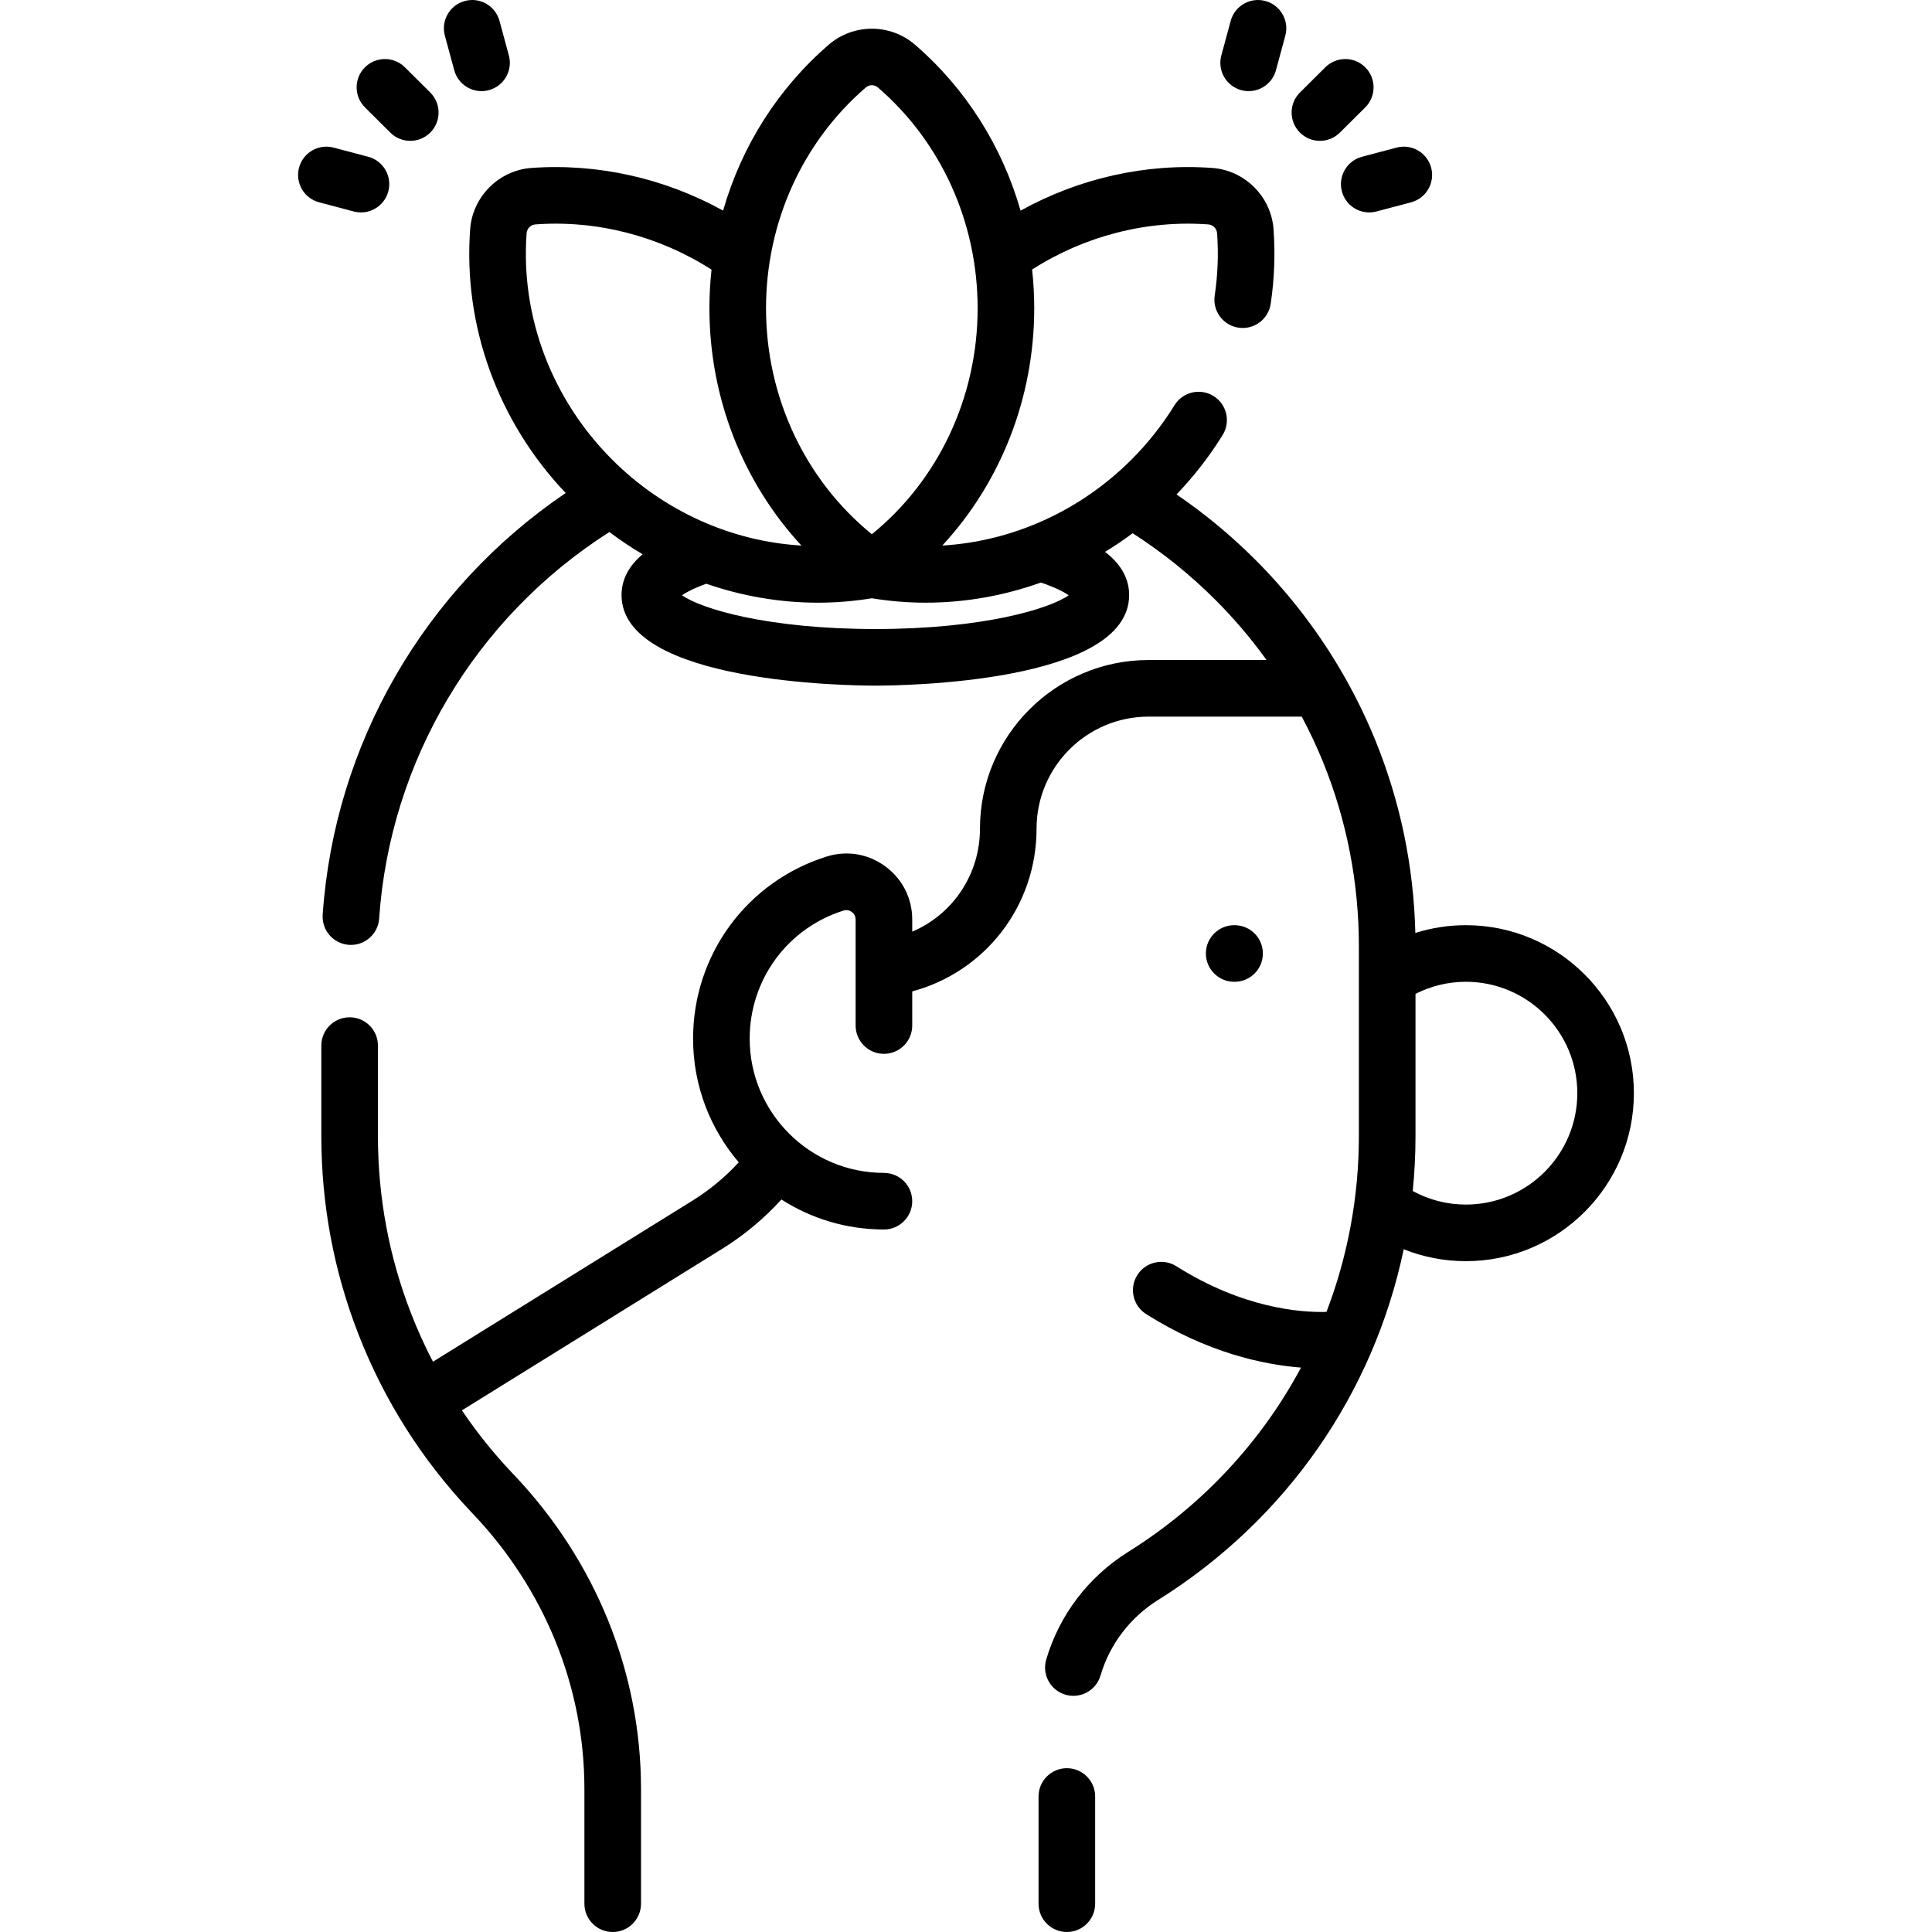 <?xml version="1.0" encoding="iso-8859-1"?>
<!-- Generator: Adobe Illustrator 19.0.0, SVG Export Plug-In . SVG Version: 6.00 Build 0)  -->
<svg version="1.1" id="Layer_1" xmlns="http://www.w3.org/2000/svg" xmlns:xlink="http://www.w3.org/1999/xlink" x="0px" y="0px"
	 viewBox="0 0 512.003 512.003" style="enable-background:new 0 0 512.003 512.003;" xml:space="preserve">
<g id="XMLID_460_">
	<path id="XMLID_461_" d="M388.485,245.185c-4.594,0-9.103,0.703-13.403,2.059c-0.425-17.597-3.972-34.725-10.566-50.973
		c-4.425-10.863-10.162-21.167-17.047-30.619c-4.479-6.166-9.464-11.999-14.808-17.33c-6.4-6.404-13.397-12.194-20.861-17.292
		c4.624-4.817,8.735-10.11,12.225-15.767c2.175-3.525,1.081-8.146-2.445-10.321c-3.527-2.178-8.146-1.08-10.321,2.444
		c-3.218,5.215-7.059,10.069-11.416,14.427c-13.691,13.692-31.611,21.664-50.122,22.765c15.488-16.741,24.362-39.161,24.362-62.87
		c0-3.458-0.19-6.89-0.56-10.282c13.944-8.914,30.391-13.144,46.67-11.957c1.27,0.094,2.259,1.083,2.352,2.353
		c0.398,5.453,0.186,11.002-0.632,16.494c-0.61,4.097,2.216,7.912,6.313,8.522c0.375,0.056,0.747,0.083,1.114,0.083
		c3.653,0,6.854-2.674,7.409-6.396c0.98-6.583,1.235-13.243,0.756-19.797c-0.629-8.614-7.601-15.587-16.216-16.218
		c-17.576-1.291-35.298,2.71-50.827,11.31c-4.871-17.035-14.513-32.373-28.041-44.023c-6.48-5.579-16.255-5.582-22.735-0.001
		c-13.534,11.65-23.18,26.987-28.055,44.018c-15.525-8.591-33.289-12.581-50.812-11.306c-8.616,0.63-15.588,7.602-16.22,16.217
		c-1.878,25.635,7.327,50.979,25.314,69.929c-37.414,25.354-61.282,66.485-64.396,111.745c-0.284,4.132,2.835,7.713,6.968,7.997
		c0.175,0.012,0.349,0.018,0.522,0.018c3.907,0,7.202-3.028,7.475-6.985c2.883-41.905,25.59-79.87,61.019-102.437
		c2.835,2.142,5.772,4.112,8.8,5.901c-3.701,3.117-5.579,6.728-5.579,10.812c0,23.322,60.373,23.996,67.257,23.996
		s67.258-0.674,67.258-23.996c0-4.37-2.143-8.198-6.38-11.459c2.501-1.524,4.942-3.165,7.309-4.933
		c7.893,5.059,15.245,10.97,21.892,17.62c4.793,4.781,9.259,10.009,13.28,15.543c0.105,0.145,0.205,0.293,0.309,0.438h-31.256
		c-24.64,0-44.686,20.046-44.686,44.698c0,12.16-7.232,22.722-17.949,27.289v-3.205c0-5.636-2.608-10.781-7.155-14.117
		c-4.531-3.323-10.198-4.266-15.551-2.578c-21.157,6.662-35.372,26.053-35.372,48.25c0,12.499,4.567,23.944,12.106,32.78
		c-3.624,3.93-7.748,7.352-12.319,10.189l-68.726,42.653c-2.177-4.195-4.137-8.514-5.857-12.958
		c-5.788-14.924-8.722-30.703-8.722-46.899v-23.924c0-4.143-3.358-7.5-7.5-7.5s-7.5,3.357-7.5,7.5v23.924
		c0,18.06,3.276,35.663,9.735,52.318c6.831,17.647,16.928,33.593,30.01,47.394c0.002,0.003,0.074,0.078,0.076,0.08l0.22,0.23
		c19.138,20.078,29.678,46.031,29.678,73.078v30.387c0,4.143,3.358,7.5,7.5,7.5s7.5-3.357,7.5-7.5v-30.387
		c0-30.918-12.011-60.547-33.839-83.447l-0.248-0.26c-4.944-5.216-9.406-10.777-13.38-16.644l68.963-42.8
		c5.847-3.629,11.109-8.024,15.718-13.081c7.853,5.021,17.17,7.946,27.163,7.946c4.142,0,7.5-3.357,7.5-7.5s-3.358-7.5-7.5-7.5
		c-19.618,0-35.578-15.961-35.578-35.579c0-15.616,9.998-29.257,24.878-33.943c1.019-0.317,1.798,0.093,2.173,0.367
		c0.384,0.281,1.027,0.918,1.027,2.021v28.084c0,4.143,3.358,7.5,7.5,7.5s7.5-3.357,7.5-7.5v-9.044
		c19.341-5.206,32.949-22.665,32.949-43.136c0-16.369,13.317-29.686,29.686-29.686h40.591c2.077,3.904,3.968,7.908,5.637,12.006
		c6.308,15.542,9.506,31.999,9.506,48.914v50.182c0,16.268-2.989,32.025-8.59,46.655c-6.85,0.187-22.093-0.94-39.78-12.103
		c-3.504-2.214-8.135-1.164-10.346,2.339c-2.211,3.502-1.164,8.134,2.339,10.345c16.186,10.218,30.986,13.392,41.041,14.181
		c-10.524,19.645-26.132,36.548-45.84,48.87c-10.505,6.569-18.206,16.688-21.682,28.492c-1.17,3.974,1.102,8.144,5.076,9.313
		c0.707,0.208,1.42,0.308,2.122,0.308c3.24,0,6.229-2.117,7.191-5.383c2.439-8.282,7.854-15.39,15.246-20.012
		c34.023-21.273,57.109-54.776,65.106-92.95c5.204,2.075,10.776,3.155,16.477,3.155c24.549,0,44.521-19.972,44.521-44.521
		S413.034,245.185,388.485,245.185z M229.472,23.163c0.45-0.388,1.015-0.582,1.58-0.582c0.565,0,1.13,0.194,1.581,0.583
		c16.81,14.475,26.451,35.813,26.451,58.544c0,23.542-10.386,45.534-28.031,59.869c-17.654-14.341-28.047-36.334-28.047-59.869
		C203.005,58.982,212.652,37.643,229.472,23.163z M139.559,61.822c0.093-1.27,1.083-2.259,2.353-2.352
		c16.234-1.191,32.719,3.069,46.651,11.979c-0.368,3.385-0.558,6.809-0.558,10.259c0,23.706,8.88,46.128,24.379,62.873
		c-18.521-1.097-36.445-9.067-50.134-22.756C146.211,105.785,137.941,83.915,139.559,61.822z M283.225,157.751
		c-5.081,3.59-22.729,8.95-51.246,8.95s-46.164-5.36-51.245-8.95c1.097-0.759,3.071-1.847,6.447-3.053
		c9.519,3.291,19.521,5.022,29.612,5.022c4.749,0,9.516-0.399,14.259-1.17c4.739,0.77,9.499,1.168,14.244,1.168
		c10.424,0,20.76-1.832,30.562-5.342C279.629,155.651,281.941,156.876,283.225,157.751z M388.485,319.226
		c-4.97,0-9.784-1.244-14.091-3.591c0.48-4.823,0.732-9.699,0.732-14.619v-37.624c4.118-2.096,8.668-3.207,13.359-3.207
		c16.278,0,29.521,13.243,29.521,29.521S404.763,319.226,388.485,319.226z"/>
	<path id="XMLID_467_" d="M282.728,468.592c-4.142,0-7.5,3.357-7.5,7.5v28.411c0,4.143,3.358,7.5,7.5,7.5s7.5-3.357,7.5-7.5v-28.411
		C290.228,471.95,286.87,468.592,282.728,468.592z"/>
	<path id="XMLID_468_" d="M327.107,260.185c0.024,0,0.048,0,0.072,0c4.109,0,7.459-3.312,7.498-7.43
		c0.039-4.142-3.287-7.531-7.429-7.57l-0.104-0.001c-0.024,0-0.048,0-0.072,0c-4.109,0-7.459,3.312-7.498,7.43
		c-0.039,4.142,3.287,7.531,7.429,7.57L327.107,260.185z"/>
	<path id="XMLID_469_" d="M349.795,37.327c1.912,0,3.825-0.727,5.288-2.181l6.719-6.68c2.938-2.921,2.952-7.669,0.031-10.607
		c-2.92-2.935-7.669-2.95-10.606-0.031l-6.719,6.68c-2.938,2.921-2.952,7.669-0.031,10.607
		C345.941,36.589,347.868,37.327,349.795,37.327z"/>
	<path id="XMLID_470_" d="M328.943,23.886c0.657,0.179,1.317,0.264,1.967,0.264c3.303,0,6.329-2.199,7.234-5.54l2.479-9.145
		c1.084-3.997-1.279-8.117-5.276-9.2c-3.998-1.088-8.117,1.279-9.201,5.276l-2.479,9.145
		C322.584,18.683,324.946,22.803,328.943,23.886z"/>
	<path id="XMLID_471_" d="M355.615,50.712c0.89,3.36,3.925,5.582,7.245,5.582c0.635,0,1.281-0.081,1.924-0.252l9.159-2.425
		c4.004-1.06,6.391-5.165,5.331-9.17c-1.06-4.003-5.166-6.395-9.169-5.33l-9.159,2.425
		C356.941,42.602,354.554,46.707,355.615,50.712z"/>
	<path id="XMLID_472_" d="M103.44,35.147c1.463,1.454,3.375,2.181,5.288,2.181c1.927,0,3.853-0.738,5.319-2.212
		c2.92-2.938,2.906-7.687-0.031-10.607l-6.719-6.68c-2.938-2.919-7.686-2.903-10.606,0.031c-2.92,2.938-2.906,7.687,0.031,10.607
		L103.44,35.147z"/>
	<path id="XMLID_473_" d="M120.378,18.61c0.906,3.342,3.931,5.54,7.234,5.54c0.649,0,1.31-0.085,1.967-0.264
		c3.998-1.083,6.36-5.203,5.276-9.2l-2.479-9.145c-1.084-3.999-5.204-6.365-9.201-5.276c-3.998,1.083-6.36,5.203-5.276,9.2
		L120.378,18.61z"/>
	<path id="XMLID_474_" d="M95.662,56.294c3.32,0,6.355-2.222,7.245-5.582c1.061-4.005-1.326-8.11-5.331-9.17l-9.159-2.425
		c-4.003-1.064-8.11,1.327-9.169,5.33c-1.061,4.005,1.326,8.11,5.331,9.17l9.159,2.425C94.381,56.213,95.027,56.294,95.662,56.294z"
		/>
</g>
<g>
</g>
<g>
</g>
<g>
</g>
<g>
</g>
<g>
</g>
<g>
</g>
<g>
</g>
<g>
</g>
<g>
</g>
<g>
</g>
<g>
</g>
<g>
</g>
<g>
</g>
<g>
</g>
<g>
</g>
</svg>
